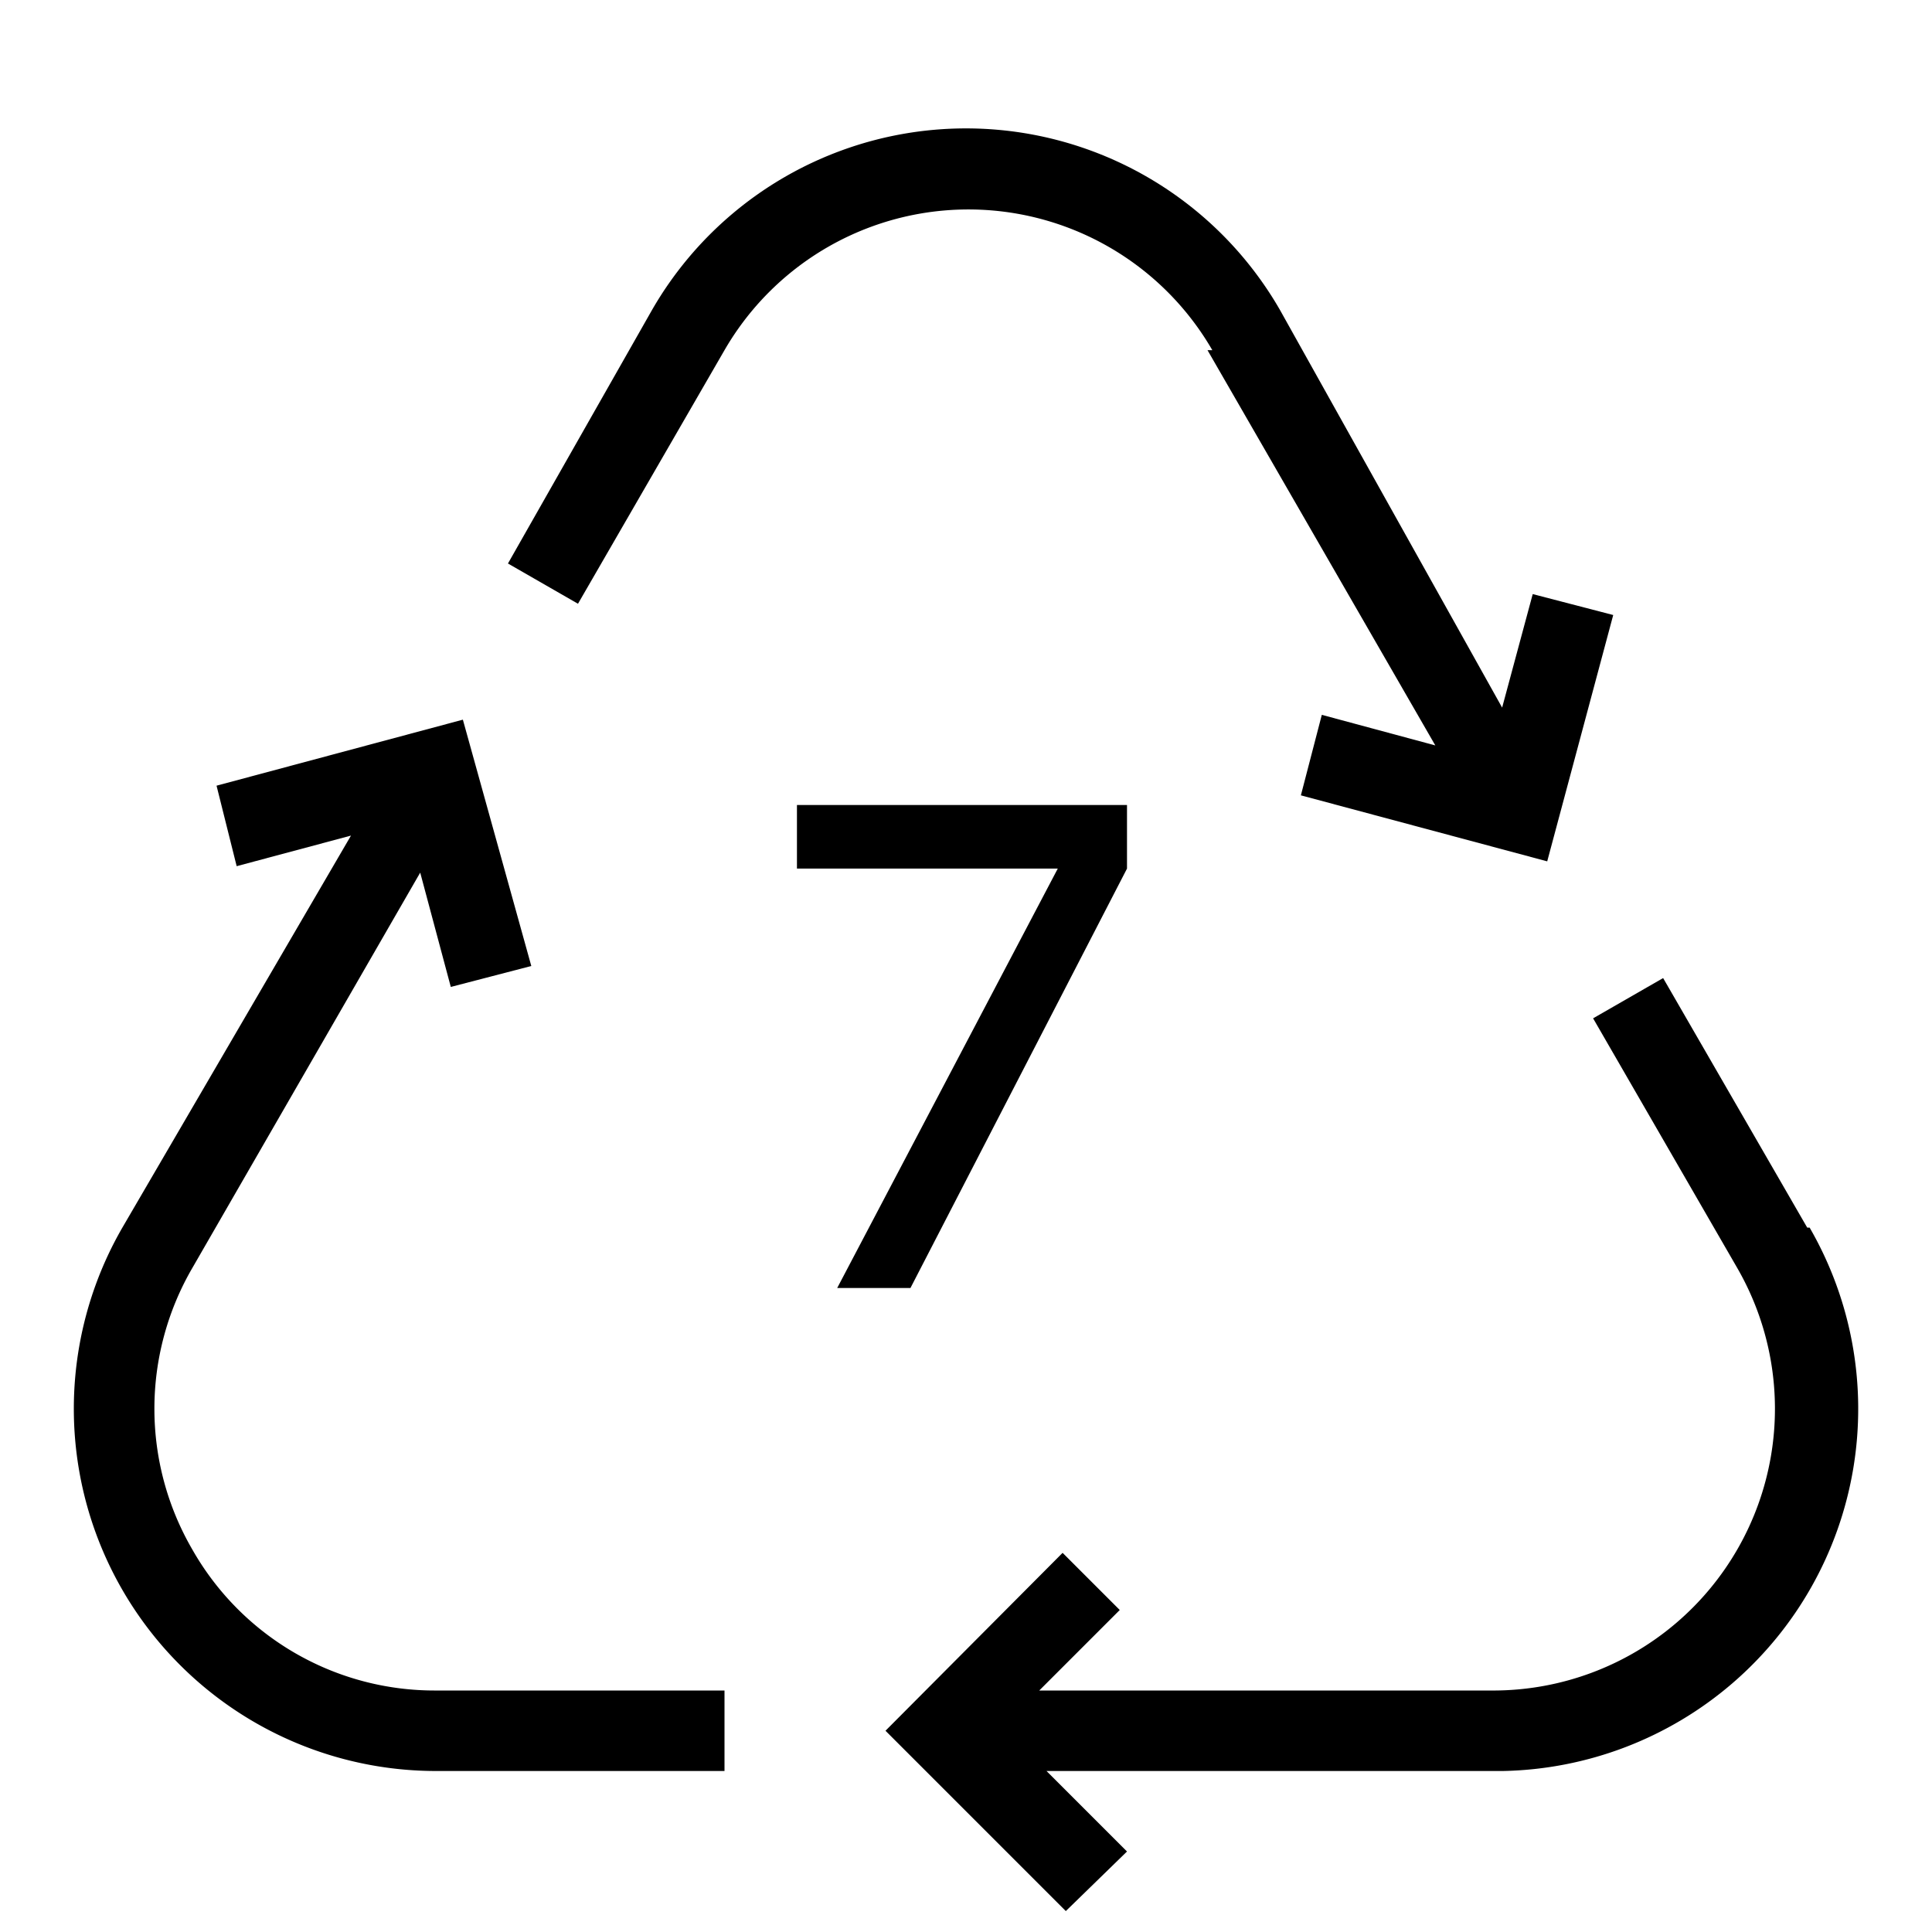 <svg id="Layer_1" data-name="Layer 1" xmlns="http://www.w3.org/2000/svg" viewBox="0 0 24 24"><title>iconoteka_plastic_other_r_a</title><path d="M2.39,19.25a3.48,3.48,0,0,1,0-3.5l2.83-4.91.38,1.42,1-.26L5.75,8.94l-3.06.82.25,1,1.42-.38L1.52,15.25A4.5,4.5,0,0,0,5.42,22H9V21H5.42A3.46,3.46,0,0,1,2.39,19.25ZM15,4.35l2.83,4.91-1.41-.38-.26,1,3.06.82.82-3.06-1-.26-.38,1.41L15.9,3.85a4.5,4.5,0,0,0-7.8,0L6.31,7l.87.5L9,4.35a3.5,3.5,0,0,1,6.06,0Zm7.45,10.9-1.79-3.1-.87.5,1.79,3.1a3.5,3.5,0,0,1-3,5.25H12.91l1-1-.71-.71L11,21.5l2.24,2.24L14,23l-1-1h5.67A4.5,4.5,0,0,0,22.48,15.25ZM11.31,16,14,10.79V10H9.9v.79h3.24L10.4,16Z"/></svg>